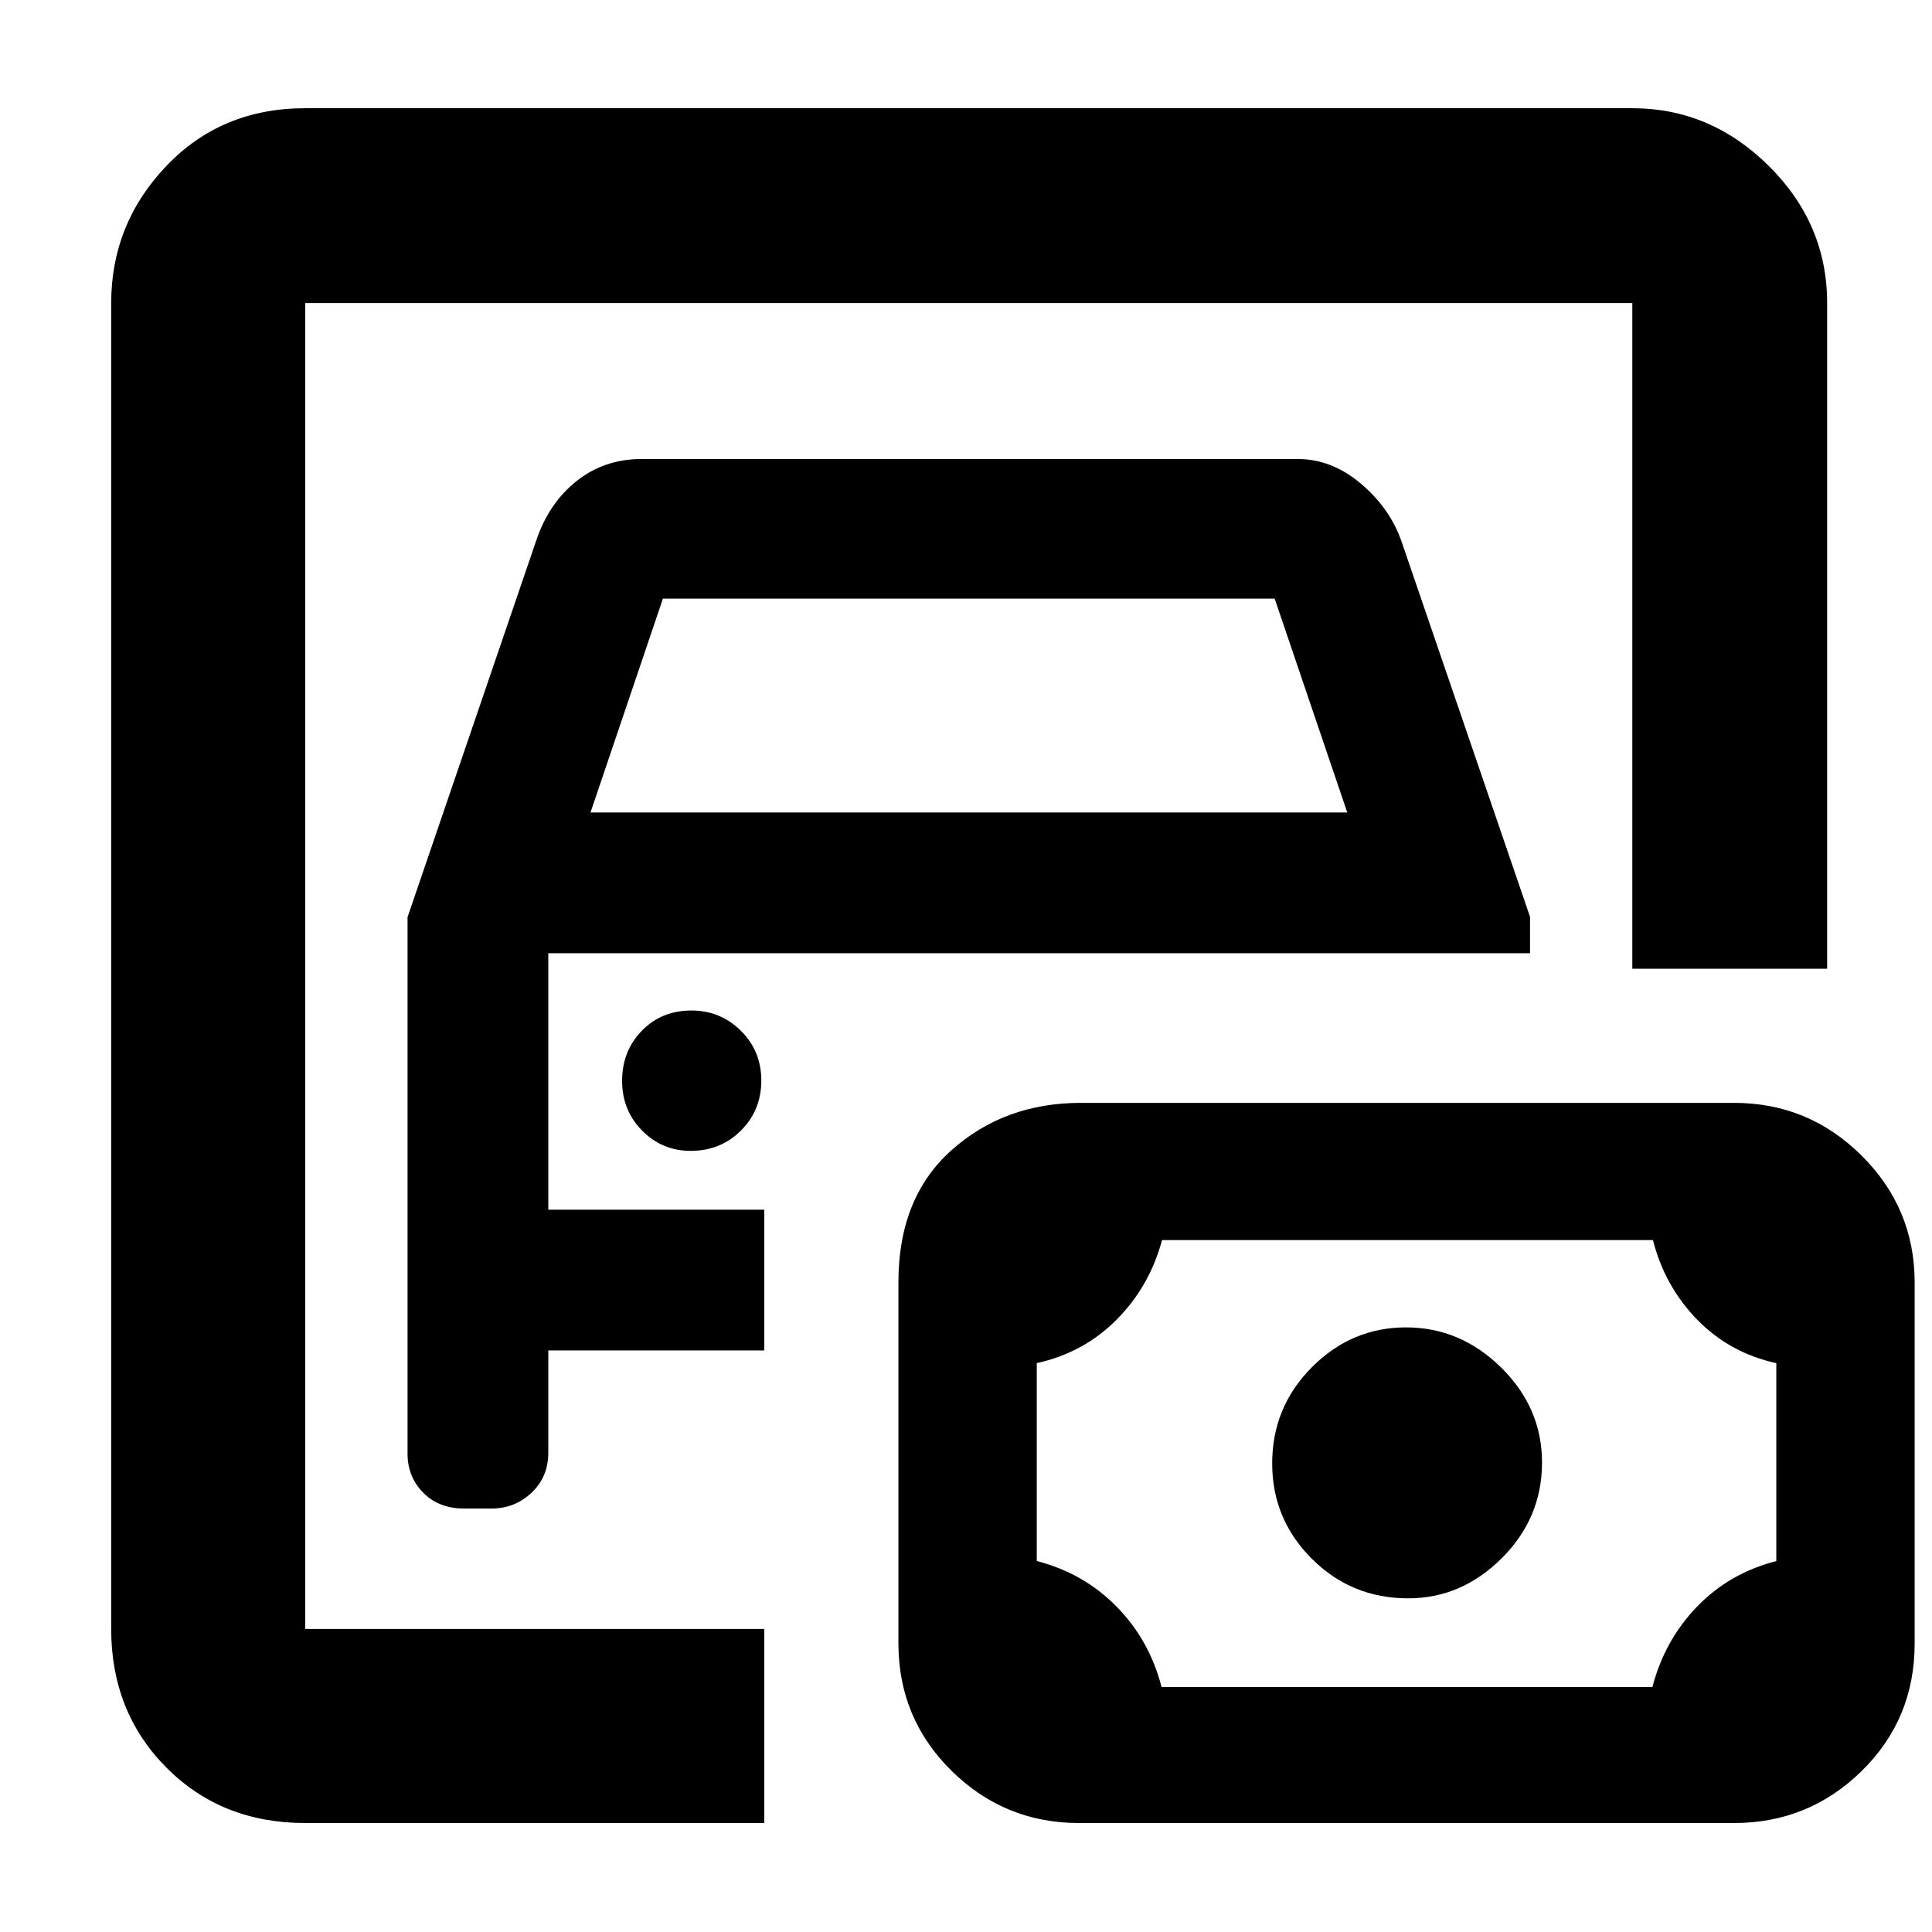 <svg xmlns="http://www.w3.org/2000/svg" height="40" viewBox="0 -960 960 960" width="40"><path d="M151.68-150.58v-658.84V-150.58Zm0 96.43q-41.66 0-69.04-27.59-27.39-27.59-27.39-68.84v-658.84q0-39.35 27.38-68.08 27.38-28.73 69.05-28.73h659.41q38.92 0 67.86 28.73 28.95 28.73 28.95 68.08v330.77h-96.81v-330.77H151.68v658.84h228.07v96.43H151.68Zm78.99-156.26h13.53q11.56 0 19.91-7.85 8.34-7.86 8.34-19.93v-50.78h107.3v-69.94h-107.3v-127.44h487.81v-18.1l-63.91-186.69q-5.83-16.51-20.26-28.65-14.43-12.14-31.35-12.14H318.89q-18.7 0-32.53 11.08-13.84 11.07-20.02 29.77l-63.83 186.81v266.63q0 11.44 7.77 19.34 7.76 7.89 20.39 7.89Zm62.75-345.88 35.98-106.26h303.97l36.08 106.26H293.42Zm49.78 168.15q14.89 0 24.99-10.11 10.1-10.11 10.1-24.82t-10.17-24.76q-10.17-10.05-24.53-10.05-14.94 0-24.71 10.1-9.76 10.11-9.76 24.82t9.96 24.76q9.96 10.06 24.12 10.06Zm233.96 266.39h243.92q6.09-23.28 22.19-39.94 16.1-16.67 39.37-22.62v-98.34q-23.27-5.13-39.37-21.68-16.1-16.55-21.93-39.48H577.42q-6.22 23.08-22.61 39.56-16.38 16.47-39.65 21.58v98.34q23.27 5.97 39.65 22.64 16.39 16.66 22.35 39.94ZM699.7-165.8q26.53 0 46.52-19.94 20-19.94 20-47.55 0-27.16-20.27-47.15t-47.33-19.99q-27.05 0-46.76 19.8-19.72 19.8-19.72 47.8 0 27.71 19.71 47.37 19.7 19.66 47.85 19.66ZM536.12-54.15q-37 0-63.35-26-26.35-26.01-26.35-63.33v-179.37q0-42.01 26.32-65.57 26.33-23.57 64.38-23.57h324.56q37 0 63.35 26.21 26.35 26.2 26.35 62.99v179.46q0 37.53-26.35 63.36-26.35 25.82-63.35 25.82H536.12Z"/></svg>